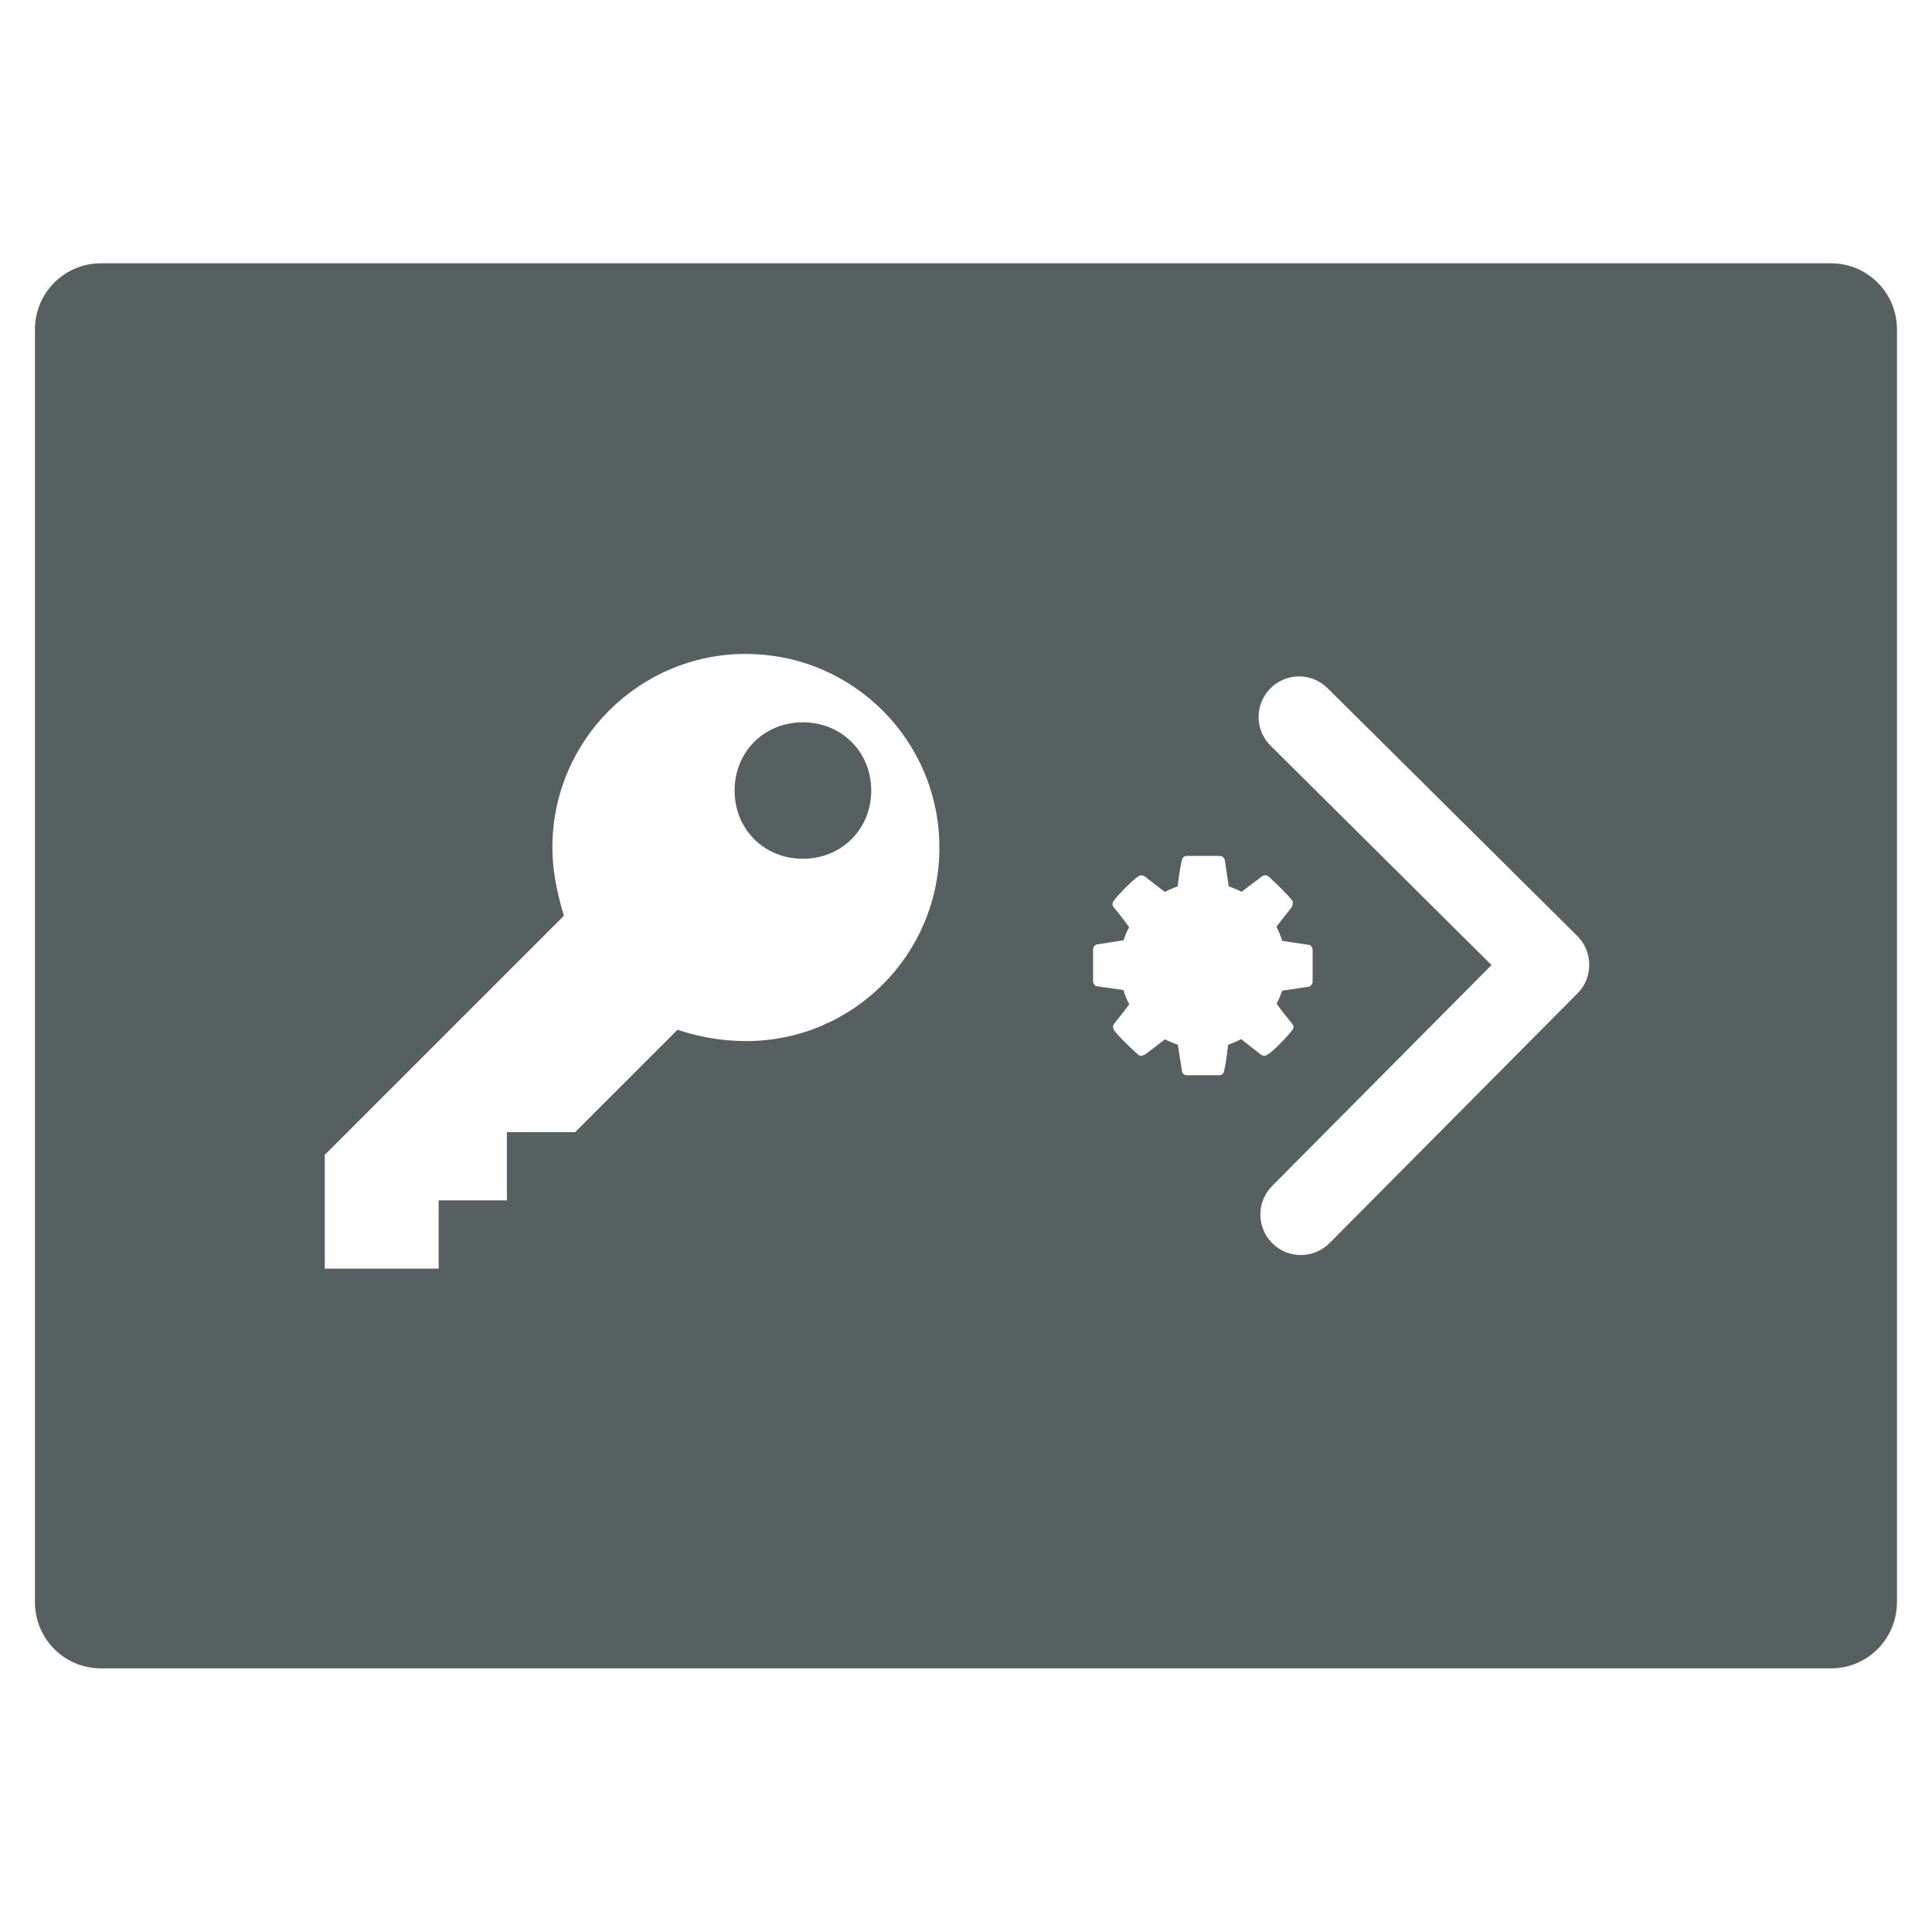 <svg xmlns="http://www.w3.org/2000/svg" viewBox="0 0 22 22"><path d="m1.15 3c-.417 0-.752.337-.752.754v14.492c0 .417.335.754.752.754h19.699c.417 0 .752-.337.752-.754v-14.492c0-.417-.335-.754-.752-.754h-19.699m7.344 4.449c1.219 0 2.203.987 2.203 2.205 0 1.219-.985 2.203-2.203 2.203-.285 0-.546-.051-.779-.129l-1.166 1.166h-.777v.777h-.777v.777h-1.297v-1.295l2.723-2.723c-.078-.259-.131-.518-.131-.777 0-1.219.987-2.205 2.205-2.205m6.295.256c.118 0 .238.045.328.135l2.844 2.822c.09.09.134.208.135.326 0 .118-.043.236-.133.326l-2.824 2.844c-.18.181-.472.182-.652.002-.181-.18-.181-.472-.002-.652l2.498-2.516-2.516-2.498c-.181-.18-.181-.472-.002-.652.09-.09.206-.136.324-.137m-5.648.523c-.441 0-.777.337-.777.777 0 .441.337.777.777.777.441 0 .779-.337.779-.777 0-.441-.339-.777-.779-.777m4.385 1.521h.361c.015 0 .028.004.039.014.011.009.018.021.02.035l.045.299c.053.017.102.038.146.061l.23-.174c.001-.001.023-.014.039-.014.014 0 .028.005.041.016.14.129.23.222.27.277.008.009.001.02.001.035 0 .013-.003.025-.012.037-.016.023-.045.058-.084.107-.039.049-.068.088-.088.115.028.054.05.108.066.16l.299.045c.014.002.024.001.033.021.009.011.014.023.014.037v.361c0 .013-.005.025-.014.037-.009.012-.018.019-.031.021l-.301.045c-.021.059-.043.108-.064.148.038.054.096.129.174.225.011.013.018.027.018.041 0 .014-.006.026-.016.037-.029.04-.082.099-.16.176-.078.077-.13.115-.154.115-.013 0-.026-.004-.041-.014l-.225-.176c-.048.025-.097.046-.148.063-.017.148-.033.248-.047.303-.008.03-.027.045-.059.045h-.361c-.015 0-.03-.004-.041-.014-.011-.009-.016-.021-.018-.035l-.047-.299c-.053-.017-.102-.038-.146-.061l-.229.174c-.011.001-.025.014-.041.014-.015 0-.029-.006-.041-.018-.137-.124-.225-.215-.268-.273-.008-.011-.012-.023-.012-.037 0-.013.003-.025.012-.037.016-.023.045-.058.084-.107.039-.049.068-.088.088-.115-.029-.054-.051-.109-.066-.162l-.299-.043c-.014-.002-.025-.001-.033-.021-.009-.011-.014-.023-.014-.037v-.361c0-.013.005-.025.014-.037.009-.012.019-.019.031-.021l.303-.047c.015-.05.035-.099.063-.148-.043-.062-.101-.137-.174-.225-.011-.013-.016-.026-.016-.039 0-.011.004-.023.014-.037.028-.039.081-.098.16-.176.079-.078.13-.115.154-.115.014 0 .029.005.043.016l.225.174c.048-.025.095-.046.146-.063.017-.148.035-.248.049-.303.008-.03.027-.045.059-.045" transform="matrix(1 0 0 1.0 0-.002)" stroke="none" fill="#566060"/></svg>